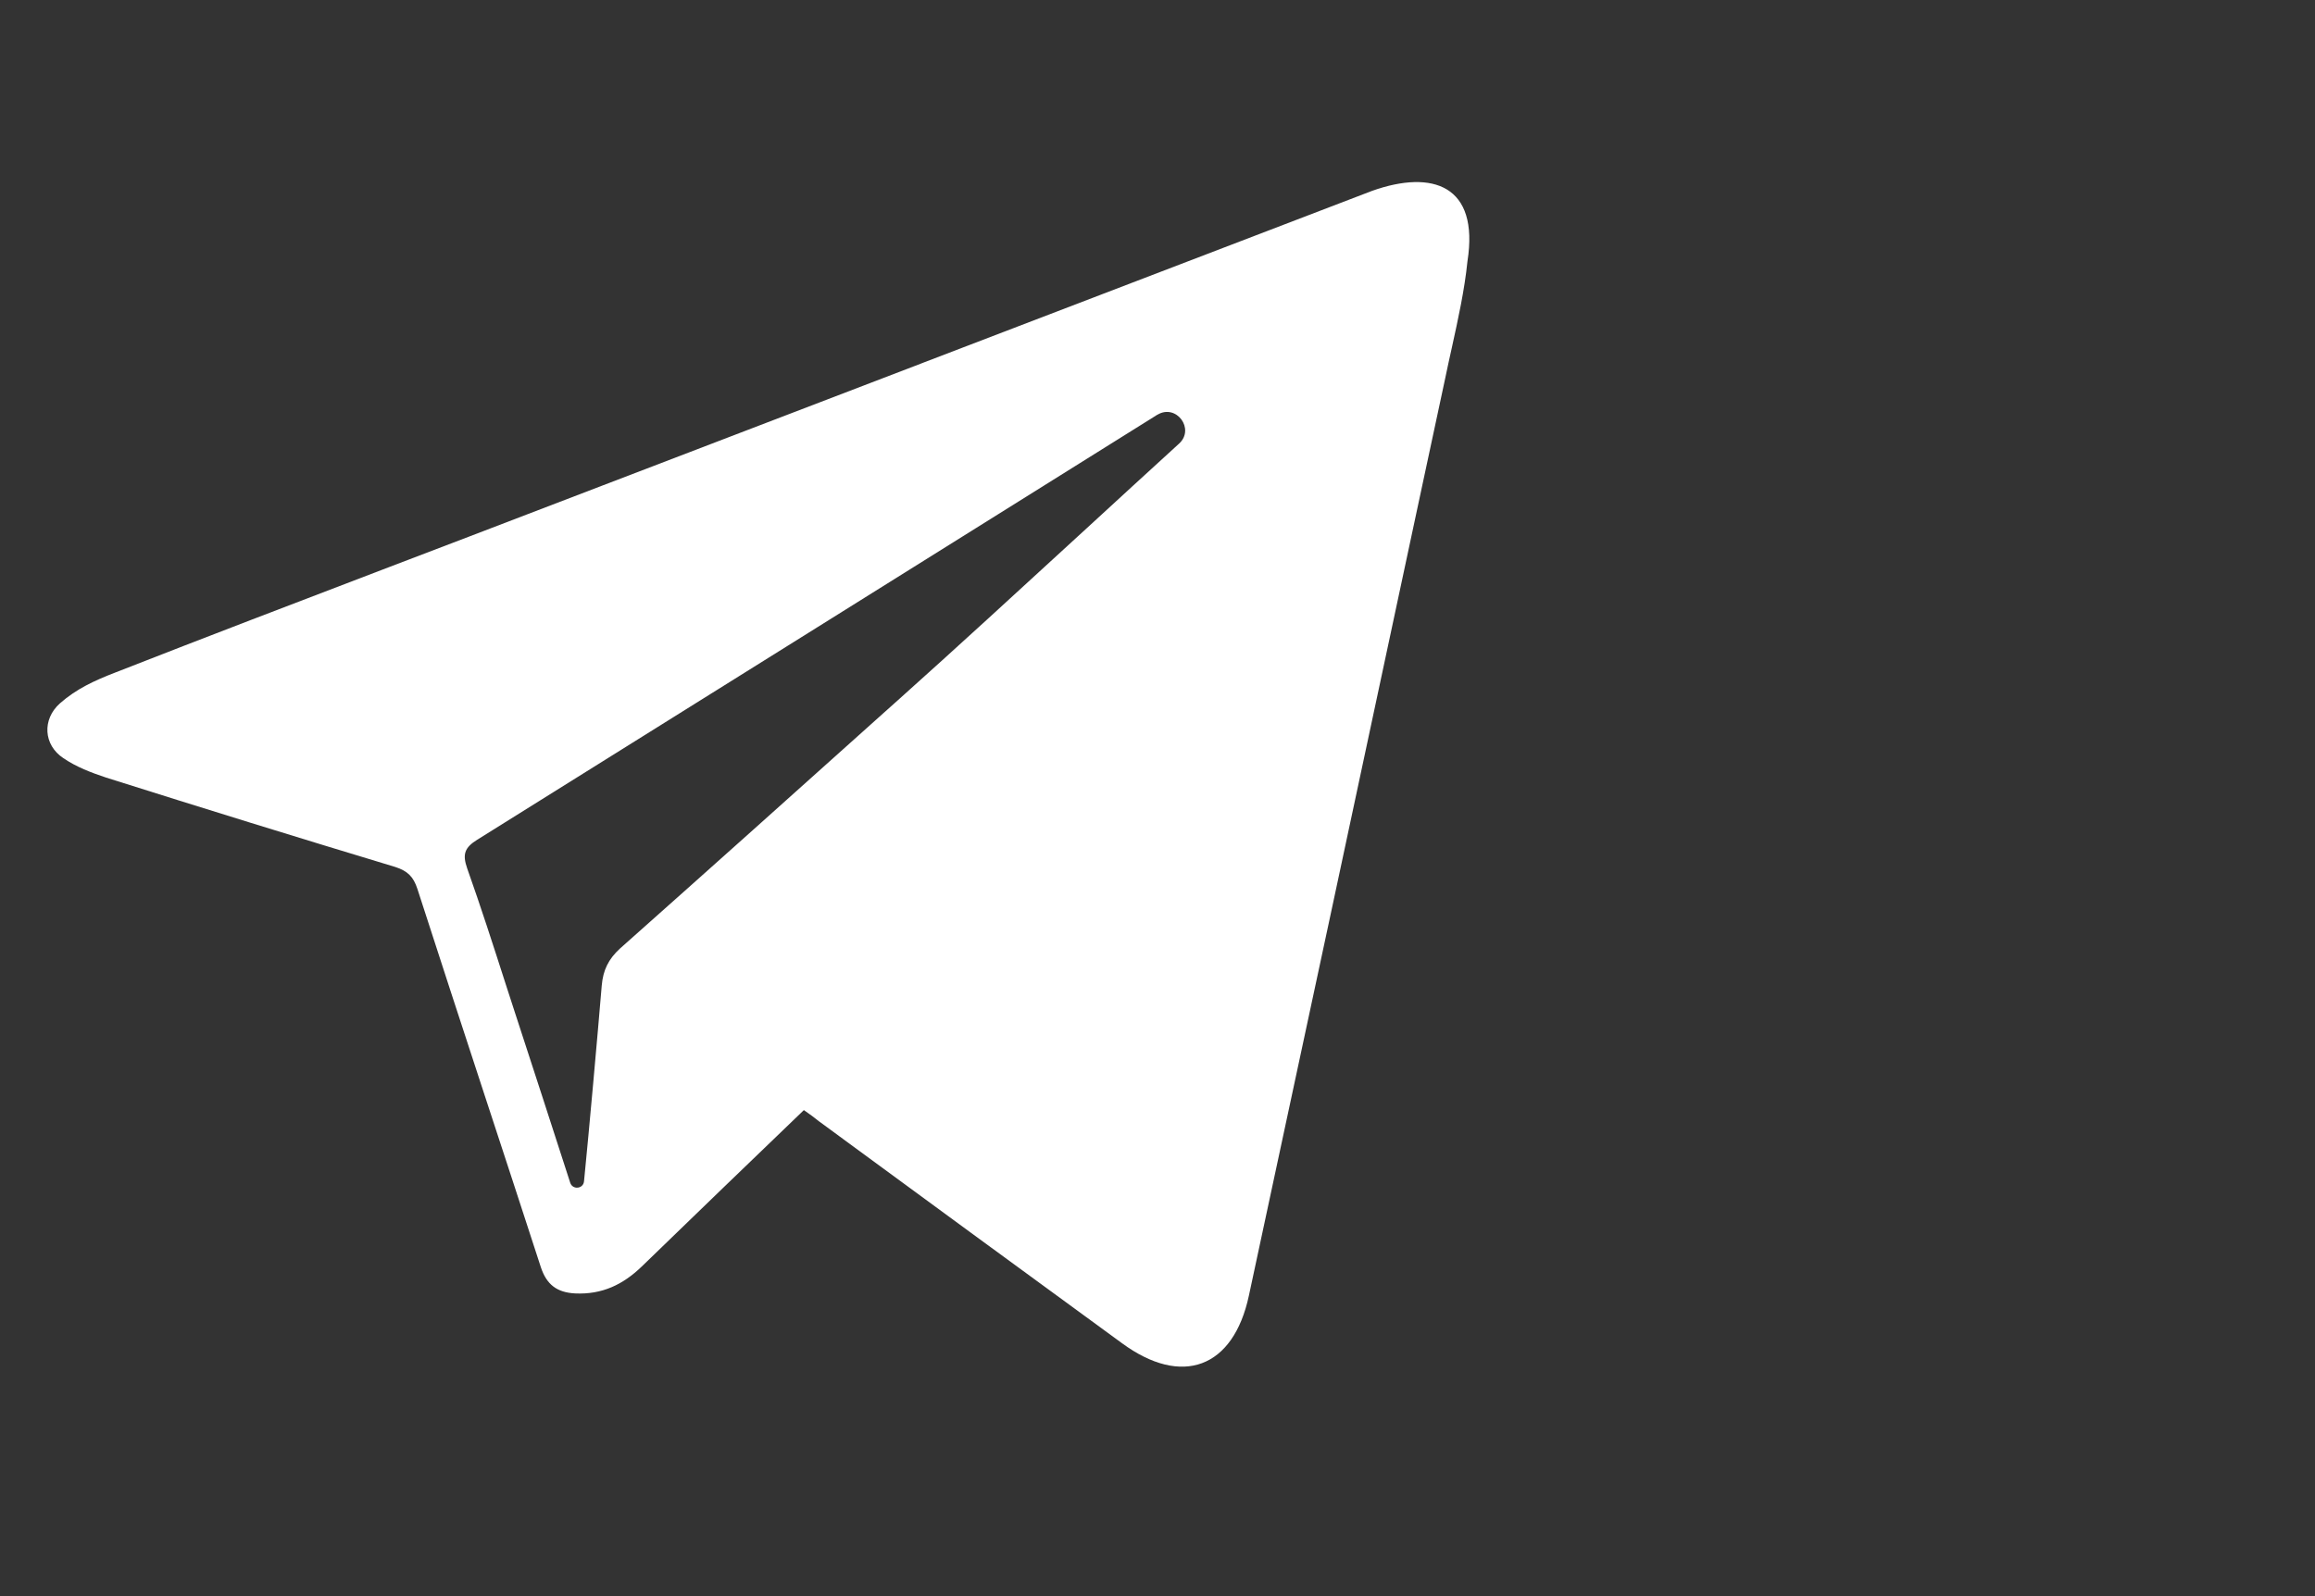 <svg
  width="29"
  height="20"
  viewBox="0 0 29 20"
  fill="none" 
  xmlns="http://www.w3.org/2000/svg">
    <rect x="0" y="0" width="29" height="20" fill="#333333" stroke="none"/>
    <path 
      fill-rule="evenodd" 
      clip-rule="evenodd" 
      d="M10.07 13.91C9.385 14.567 8.712 15.219 8.039 15.87C7.805 16.096 7.543 16.223 7.204 16.207C6.976 16.195 6.848 16.096 6.776 15.881C6.539 15.151 6.3 14.421 6.06 13.69C5.782 12.841 5.504 11.991 5.229 11.139C5.179 10.985 5.106 10.913 4.95 10.863C3.743 10.499 2.53 10.123 1.328 9.743C1.144 9.682 0.955 9.61 0.794 9.5C0.543 9.334 0.527 9.013 0.75 8.814C0.956 8.632 1.183 8.528 1.439 8.429C2.582 7.981 3.728 7.544 4.874 7.106C5.213 6.977 5.552 6.847 5.891 6.718C7.774 5.997 9.658 5.275 11.542 4.554L11.546 4.552C13.428 3.831 15.31 3.11 17.192 2.39C17.945 2.124 18.532 2.32 18.383 3.273C18.346 3.637 18.266 3.997 18.187 4.357C18.159 4.483 18.131 4.61 18.105 4.736L17.739 6.446C17.043 9.708 16.346 12.973 15.645 16.234C15.45 17.145 14.805 17.382 14.054 16.83C12.791 15.909 11.529 14.982 10.267 14.056L10.265 14.054L10.264 14.054C10.203 14.004 10.142 13.96 10.07 13.91ZM7.143 14.82C7.173 14.912 7.307 14.898 7.316 14.802C7.379 14.172 7.486 12.971 7.538 12.349C7.555 12.155 7.622 12.018 7.767 11.885C8.876 10.9 9.985 9.906 11.09 8.915L11.25 8.772C11.958 8.139 12.791 7.374 13.61 6.622C14.005 6.259 14.397 5.899 14.771 5.558C14.971 5.375 14.737 5.058 14.502 5.195C14.499 5.197 14.495 5.198 14.492 5.2C14.489 5.202 14.486 5.204 14.483 5.206C13.067 6.092 11.649 6.978 10.232 7.864C8.814 8.75 7.397 9.636 5.98 10.521C5.819 10.621 5.791 10.704 5.852 10.88C6.024 11.364 6.181 11.852 6.338 12.341C6.375 12.454 6.411 12.567 6.448 12.68C6.631 13.239 6.963 14.261 7.143 14.82Z" 
      fill="#FFF"/>
</svg>